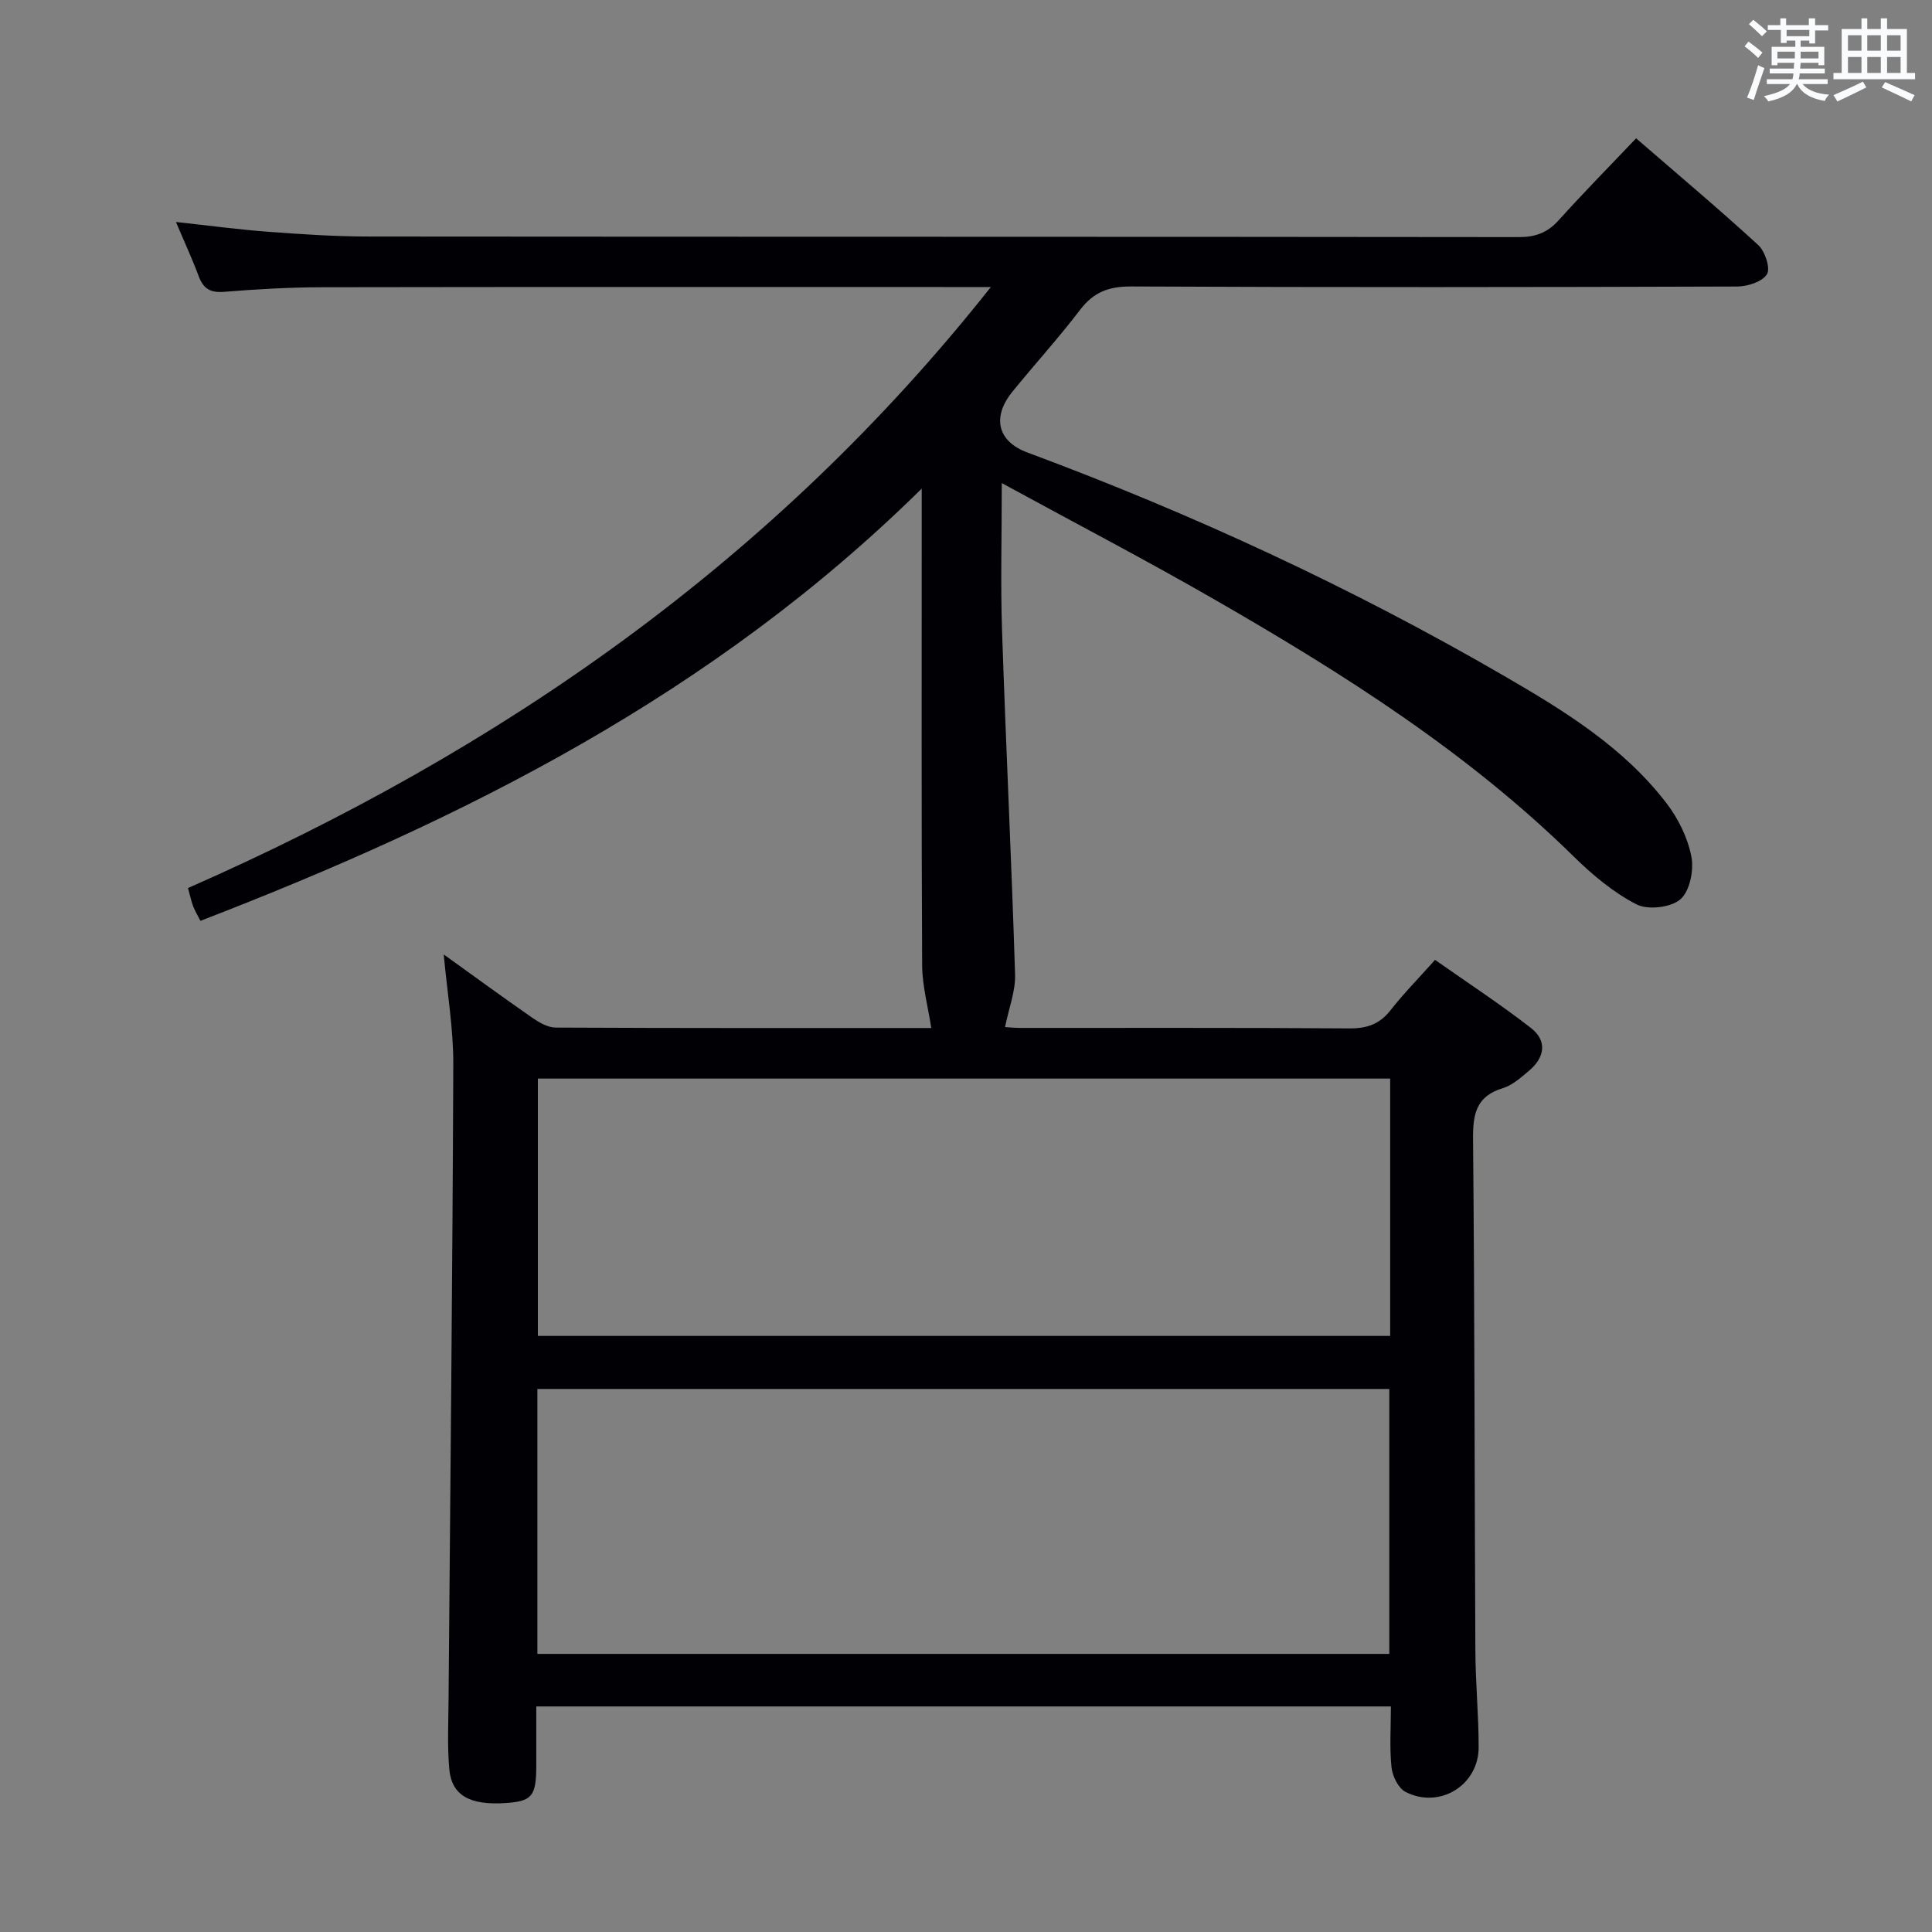 <svg enable-background="new 0 0 400 400" viewBox="0 0 400 400" xmlns="http://www.w3.org/2000/svg"><rect x="0" y="0" width="400" height="400" fill="#808080" stroke="none"/><path d="m207.41 100.02c0 11.17-.27 20.81.05 30.44.79 23.76 1.96 47.51 2.7 71.27.11 3.48-1.29 7.01-2.08 10.91.2.01 1.73.18 3.27.18 22.66.02 45.33-.07 67.99.1 3.67.03 6.29-.87 8.57-3.78 2.65-3.4 5.7-6.48 9.2-10.41 6.71 4.72 13.47 9.14 19.84 14.09 3.45 2.68 2.88 6.14-.41 8.89-1.65 1.38-3.39 2.97-5.36 3.57-5.57 1.67-6.25 5.38-6.2 10.58.33 35.32.3 70.64.48 105.97.03 6.65.69 13.3.68 19.94-.01 7.87-8.13 12.85-15.16 9.21-1.48-.77-2.69-3.24-2.88-5.05-.43-4.08-.13-8.24-.13-12.63-59.05 0-117.63 0-176.94 0 0 4.05.01 8.14 0 12.23-.01 6.36-.86 7.4-6.34 7.77-7.4.5-11.17-1.56-11.67-7.02-.43-4.79-.18-9.64-.15-14.47.35-43.8.82-87.6.98-131.4.03-7.42-1.25-14.84-1.98-22.8 6.24 4.48 12.22 8.86 18.3 13.08 1.43.99 3.23 2.05 4.87 2.06 26.32.13 52.64.09 77.77.09-.67-4.4-1.86-8.69-1.89-12.99-.16-30.49-.09-60.99-.09-91.48 0-1.8 0-3.6 0-7.21-43.11 42.53-94.64 68.4-149.33 89.49-.52-1.02-1.1-1.97-1.5-2.99-.4-1.05-.62-2.16-1.08-3.8 64.7-28.44 121.32-67.68 166.22-124.43-2.29 0-3.83 0-5.36 0-44.32 0-88.65-.04-132.97.04-6.81.01-13.63.4-20.42.95-2.84.23-4.29-.65-5.25-3.23-1.32-3.55-2.92-6.99-4.71-11.23 6.85.74 12.98 1.57 19.14 2.03 6.96.52 13.94.98 20.92.98 79.32.07 158.64.02 237.95.12 3.46 0 5.93-.9 8.25-3.47 5.11-5.68 10.49-11.13 16.05-16.98 8.57 7.42 17.09 14.58 25.28 22.09 1.41 1.3 2.57 4.8 1.81 6.04-.95 1.56-4 2.54-6.15 2.55-41.82.14-83.65.19-125.47-.01-4.62-.02-7.78 1.15-10.58 4.83-4.44 5.82-9.38 11.25-14 16.93-4.31 5.29-3.12 10.31 3.07 12.61 34.21 12.71 67.23 27.99 98.8 46.31 12.39 7.19 24.66 14.72 33.54 26.32 2.44 3.18 4.4 7.18 5.15 11.07.54 2.81-.35 7.16-2.3 8.83-1.99 1.7-6.73 2.24-9.09 1.02-4.75-2.45-9.08-6.07-12.94-9.86-21.94-21.56-47.65-37.84-74.08-53.06-14.24-8.21-28.8-15.8-44.37-24.29zm80.23 187.55c-58.99 0-117.69 0-176.38 0v54.85h176.38c0-18.5 0-36.6 0-54.85zm.18-64.26c-59.13 0-117.8 0-176.46 0v53.28h176.46c0-17.87 0-35.33 0-53.28z" fill="#010105"/><g fill="#fafbfc"><path d="m361.2 9.6.8-1c.9.7 1.9 1.4 2.9 2.3l-.9 1.1c-1-1-2-1.8-2.8-2.4zm.5 10.6c.9-2.1 1.6-4.3 2.3-6.7.4.2.8.4 1.3.6-.7 2.1-1.5 4.3-2.2 6.6zm.4-15.2.9-.9c1 .8 2 1.6 2.8 2.4l-1 1c-.9-.9-1.8-1.7-2.7-2.5zm12.5-1.2h1.2v1.4h2.7v1.1h-2.7v2.7h-1.2v-.6h-1.8v1.3h4.9v3.8h-1.2v-.5h-3.7c0 .4-.1.9-.1 1.2h5.1v1h-5.2c0 .5-.1.9-.2 1.2h6v1h-5.2c1.1 1.3 2.9 2 5.5 2.2-.4.4-.7.8-.9 1.3-2.9-.5-4.8-1.6-5.7-3.5h-.1c-.8 1.7-2.7 2.9-5.9 3.6-.2-.4-.6-.8-.9-1.1 2.8-.6 4.6-1.4 5.4-2.5h-4.8v-1h5.3c.1-.3.2-.7.2-1.2h-4.9v-1h5c0-.4 0-.8.1-1.2h-3.5v.5h-1.2v-3.8h4.9v-1.3h-1.8v.5h-1.2v-2.7h-2.7v-1h2.6v-1.4h1.2v1.4h4.7v-1.4zm-6.6 8.3h3.6c0-.4 0-.9 0-1.4h-3.6zm1.9-4.6h4.7v-1.3h-4.7zm6.6 3.2h-3.7v1.4h3.7z"/><path d="m385.3 3.8h1.3v2.2h2.8v-2.2h1.3v2.2h4.1v9.1h1.7v1.3h-16.9v-1.3h1.7v-9.1h4.1v-2.2zm.4 13.1.7 1.2c-1.8.9-3.8 1.9-6 2.9-.2-.4-.5-.8-.8-1.3 2.3-1 4.3-1.9 6.1-2.8zm-3.1-6.4h2.8v-3.2h-2.8zm0 4.6h2.8v-3.3h-2.8zm4-4.6h2.8v-3.2h-2.8zm0 4.6h2.8v-3.3h-2.8zm3.7 1.9c2.1.9 4.1 1.8 6.1 2.7l-.7 1.3c-2.2-1.1-4.2-2-6.1-2.9zm3.2-9.7h-2.8v3.2h2.8zm-2.8 7.8h2.8v-3.3h-2.8z"/></g></svg>